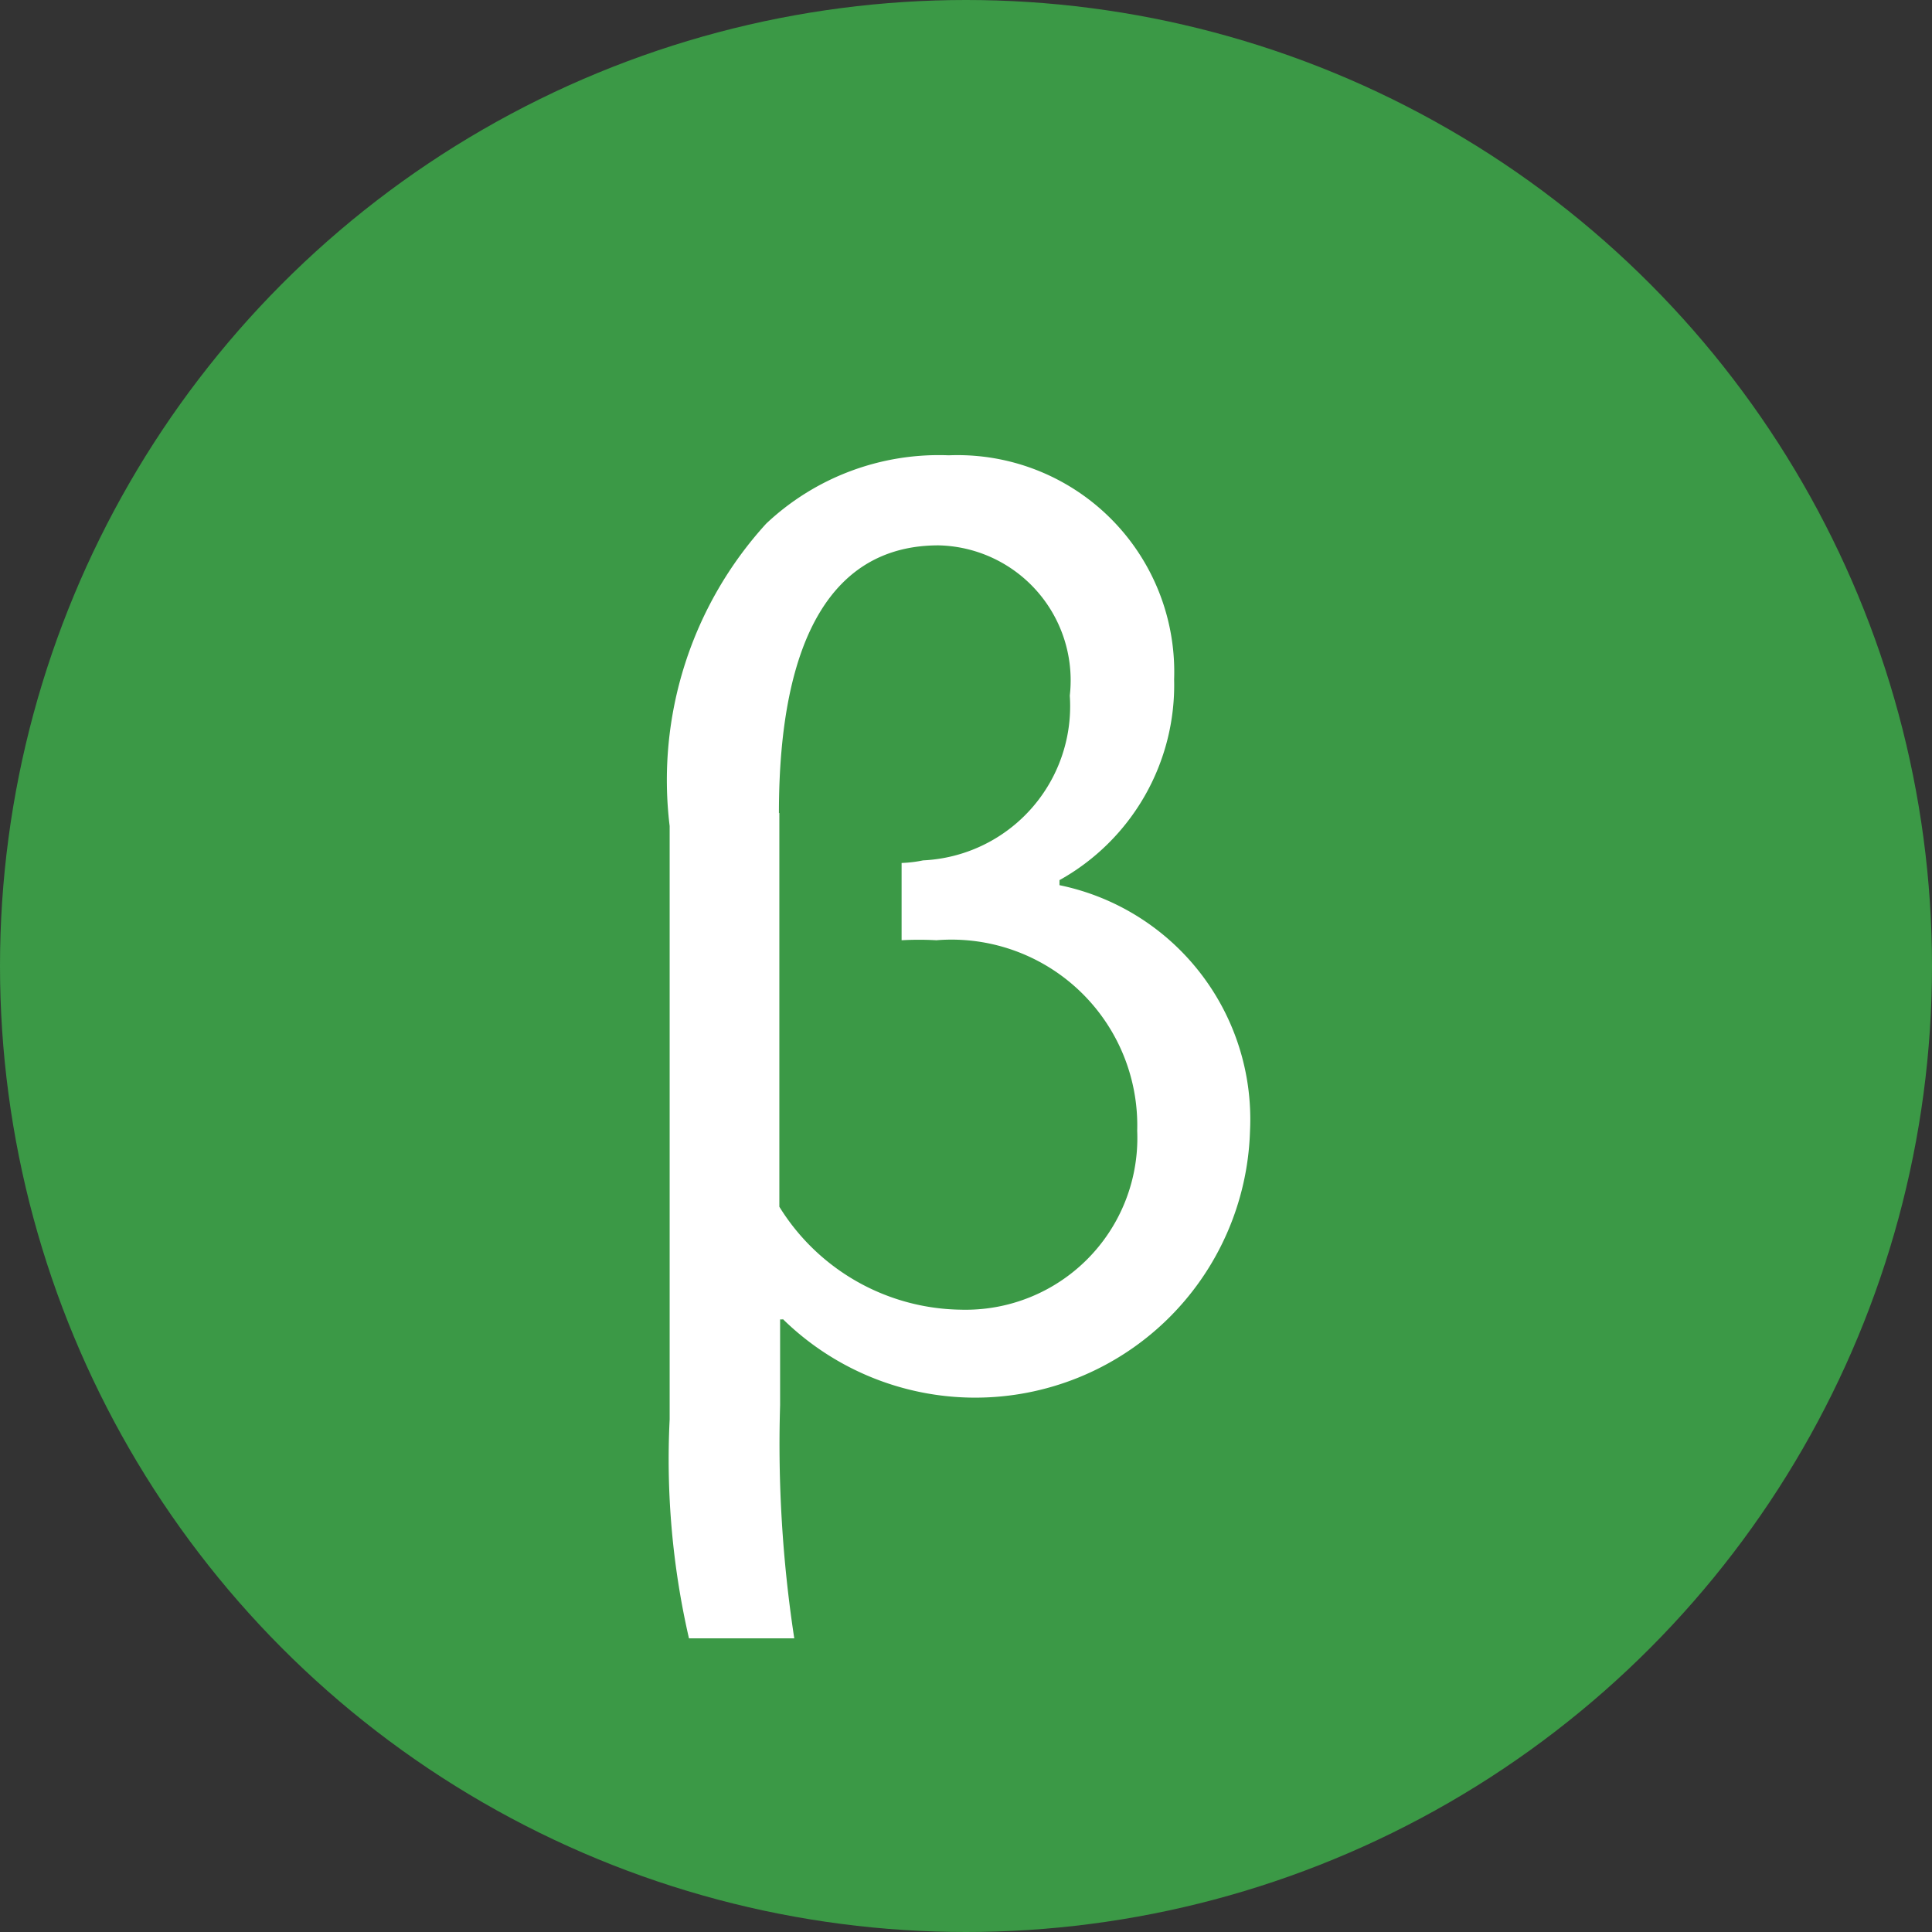 <svg xmlns="http://www.w3.org/2000/svg" width="18" height="18" viewBox="0 0 18 18">
	<rect x="0" y="0" width="18" height="18" fill="#333333" stroke="none"/>
	<circle style="fill: #3b9946;" cx="9" cy="9" r="9"/>
	<path style="fill: #fff; fill-rule: evenodd;" d="M198.293 17.289a2.561 2.561 0 0 0 4.353-1.751 2.227 2.227 0 0 0-1.775-2.291v-.047a2.08 2.08 0 0 0 1.068-1.871 2.019 2.019 0 0 0-2.1-2.087 2.345 2.345 0 0 0-1.7.636 3.545 3.545 0 0 0-.9 2.818v5.529a7.446 7.446 0 0 0 .18 2.039h.981a11.972 11.972 0 0 1-.132-2.171v-.8h.024zm-.036-4.713c0-1.655.516-2.495 1.487-2.495a1.258 1.258 0 0 1 1.223 1.4 1.438 1.438 0 0 1-1.367 1.535 1.182 1.182 0 0 1-.2.024v.72a2.918 2.918 0 0 1 .324 0 1.731 1.731 0 0 1 1.871 1.775 1.6 1.6 0 0 1-1.643 1.667 2.02 2.02 0 0 1-1.691-.959v-3.67z" transform="translate(-191 -5)"/>
</svg>